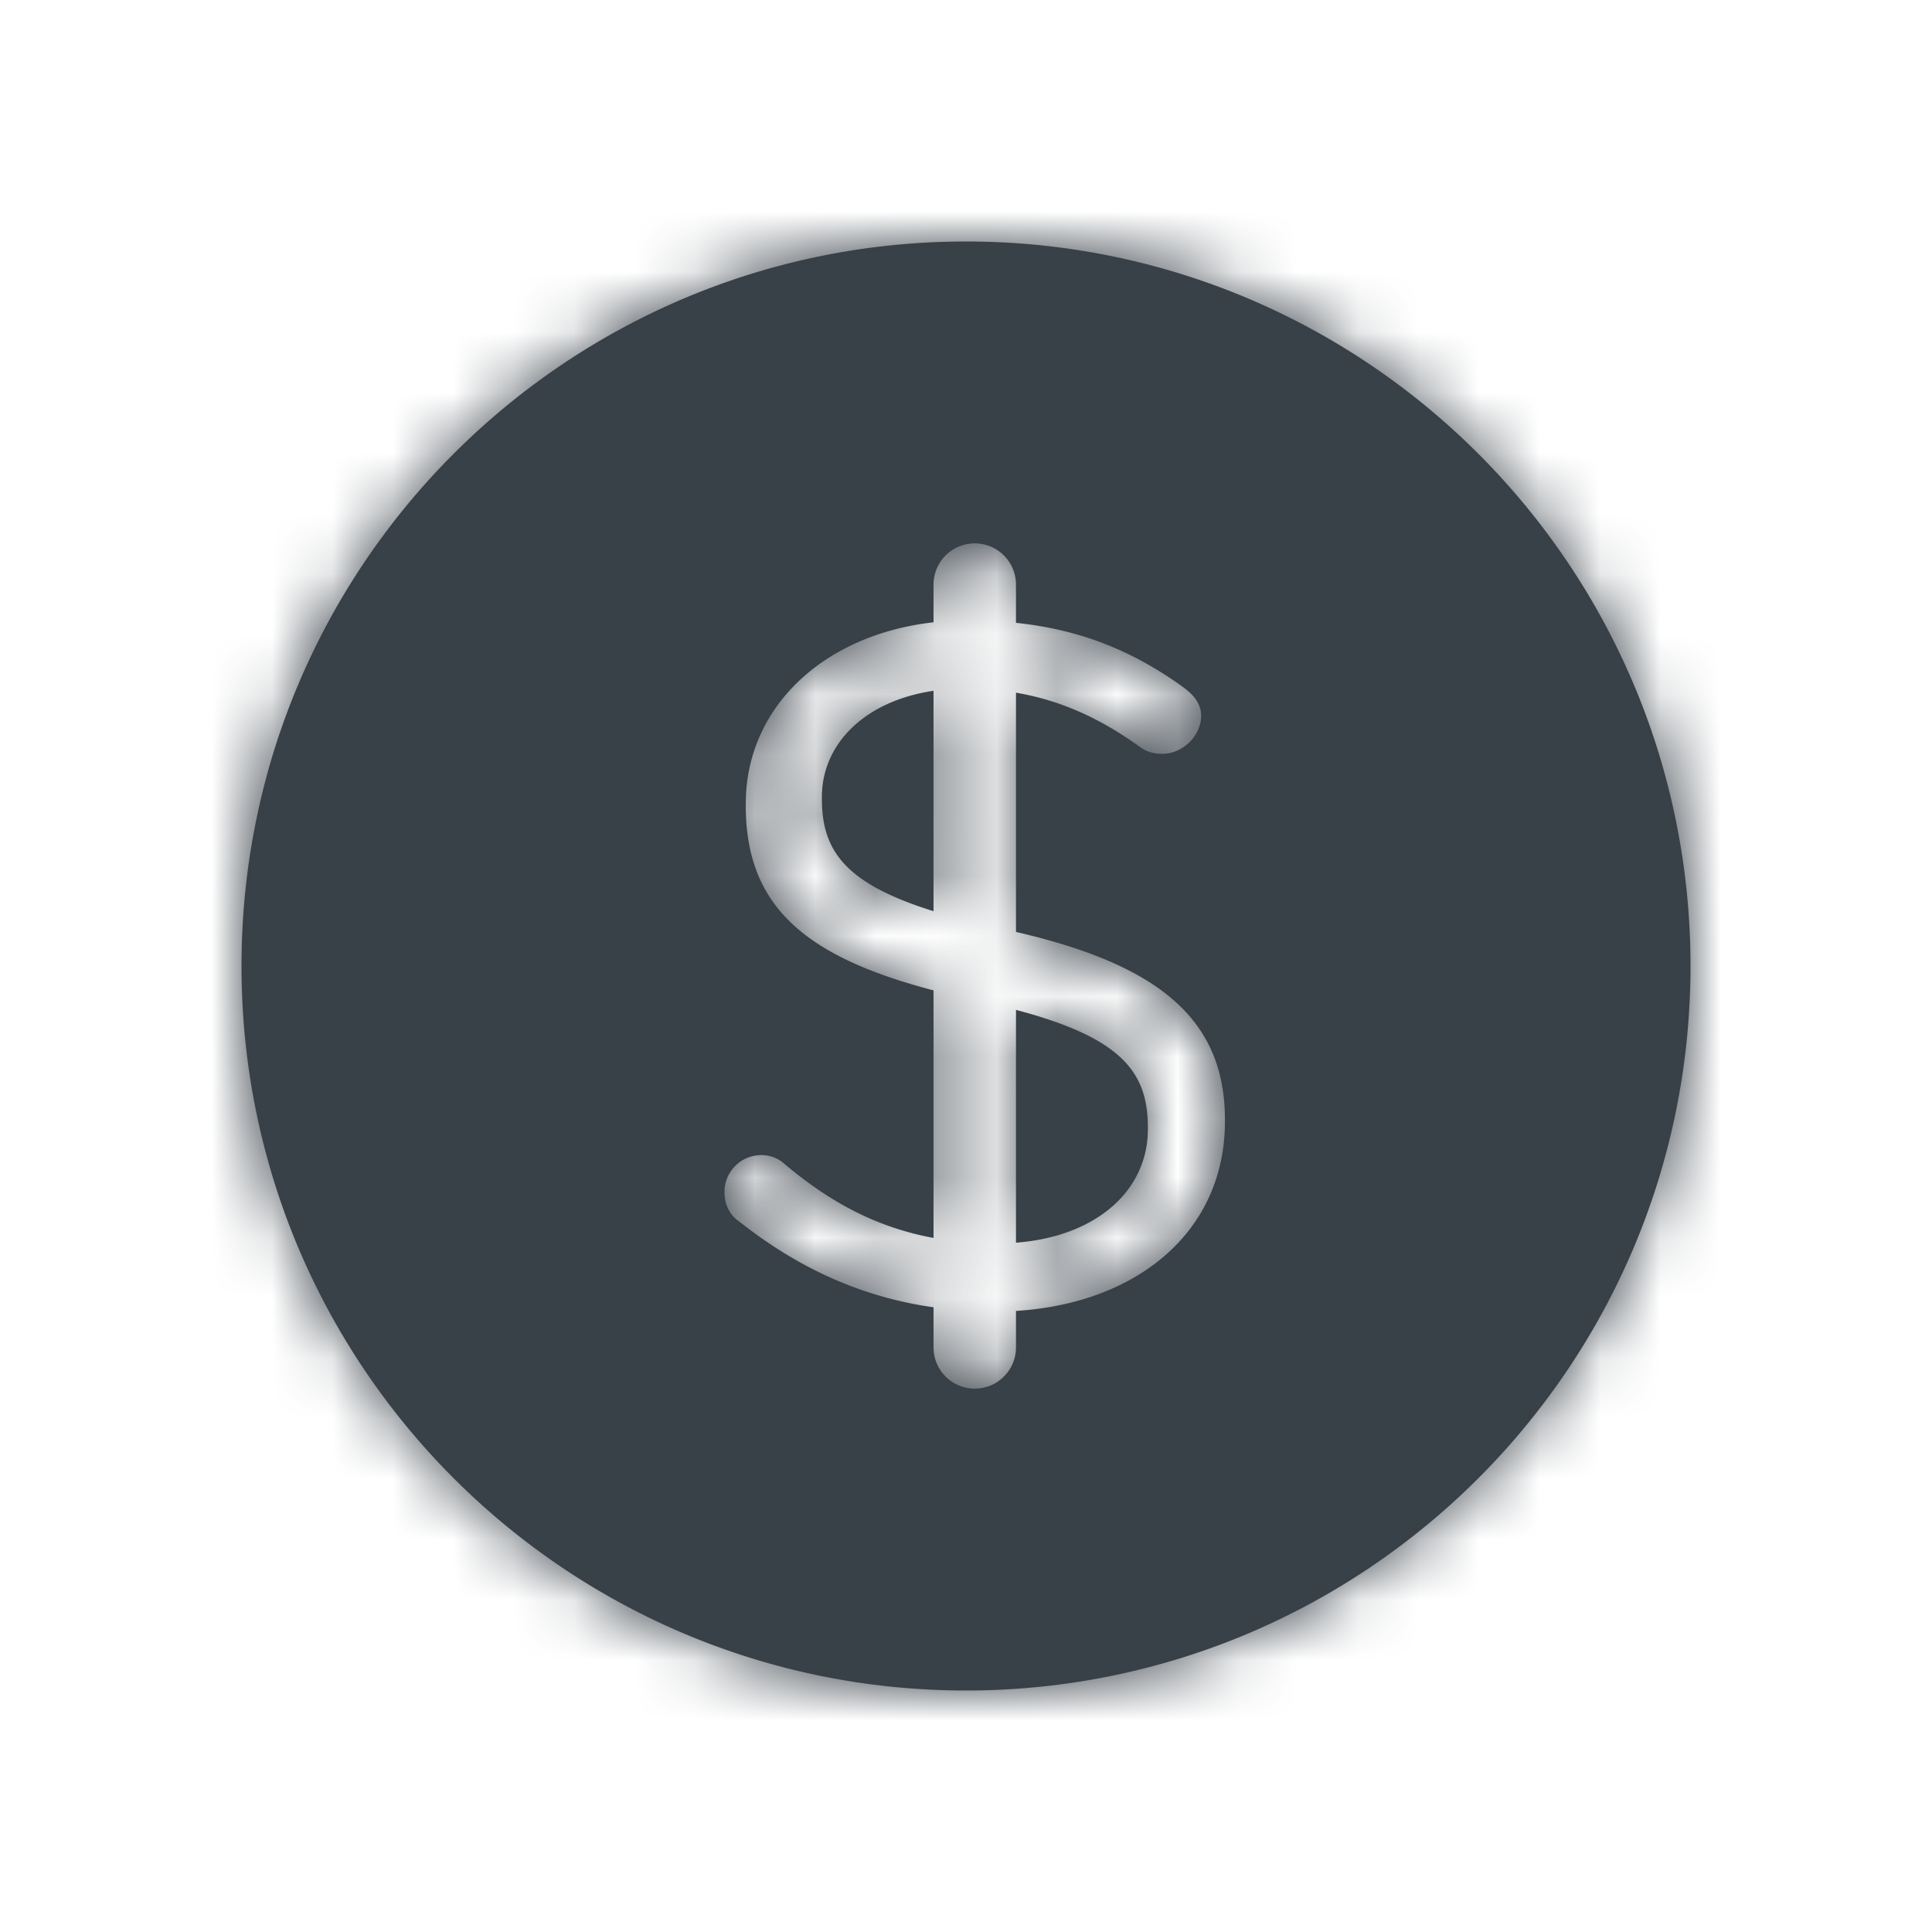 <svg xmlns="http://www.w3.org/2000/svg" xmlns:xlink="http://www.w3.org/1999/xlink" width="32" height="32" viewBox="0 0 32 32">
    <defs>
        <path id="a" d="M12 0c6.627 0 12 5.373 12 12s-5.373 12-12 12S0 18.627 0 12 5.373 0 12 0zm.828 11.436V7.473c.709.121 1.374.407 2.055.901.112.08.224.112.368.112.335 0 .644-.297.644-.631 0-.239-.181-.387-.309-.482-.826-.592-1.684-.944-2.758-1.057v-.633a.683.683 0 0 0-1.366 0v.624c-1.83.206-3.11 1.415-3.11 3.005v.032c0 1.669.984 2.503 3.11 3.06v4.1c-.921-.17-1.697-.574-2.472-1.229a.561.561 0 0 0-.383-.143.609.609 0 0 0-.607.62c0 .207.096.382.24.477.978.775 2.027 1.254 3.222 1.424v.664a.683.683 0 0 0 1.366 0v-.604c2.033-.126 3.461-1.333 3.461-3.137v-.032c0-1.66-1.095-2.563-3.46-3.108zM9.613 9.233V9.2c0-.873.705-1.59 1.849-1.758v3.65c-1.468-.457-1.849-1.006-1.849-1.86zm5.399 5.47c0 1.02-.857 1.778-2.184 1.88v-3.856c1.742.46 2.184 1.027 2.184 1.944v.032z"/>
    </defs>
    <g fill="none" fill-rule="evenodd" transform="translate(4 4)">
        <mask id="b" fill="#fff">
            <use xlink:href="#a"/>
        </mask>
        <use fill="#384048" xlink:href="#a"/>
        <g fill="#384048" mask="url(#b)">
            <path d="M-4-4h32v32H-4z"/>
        </g>
    </g>
</svg>
